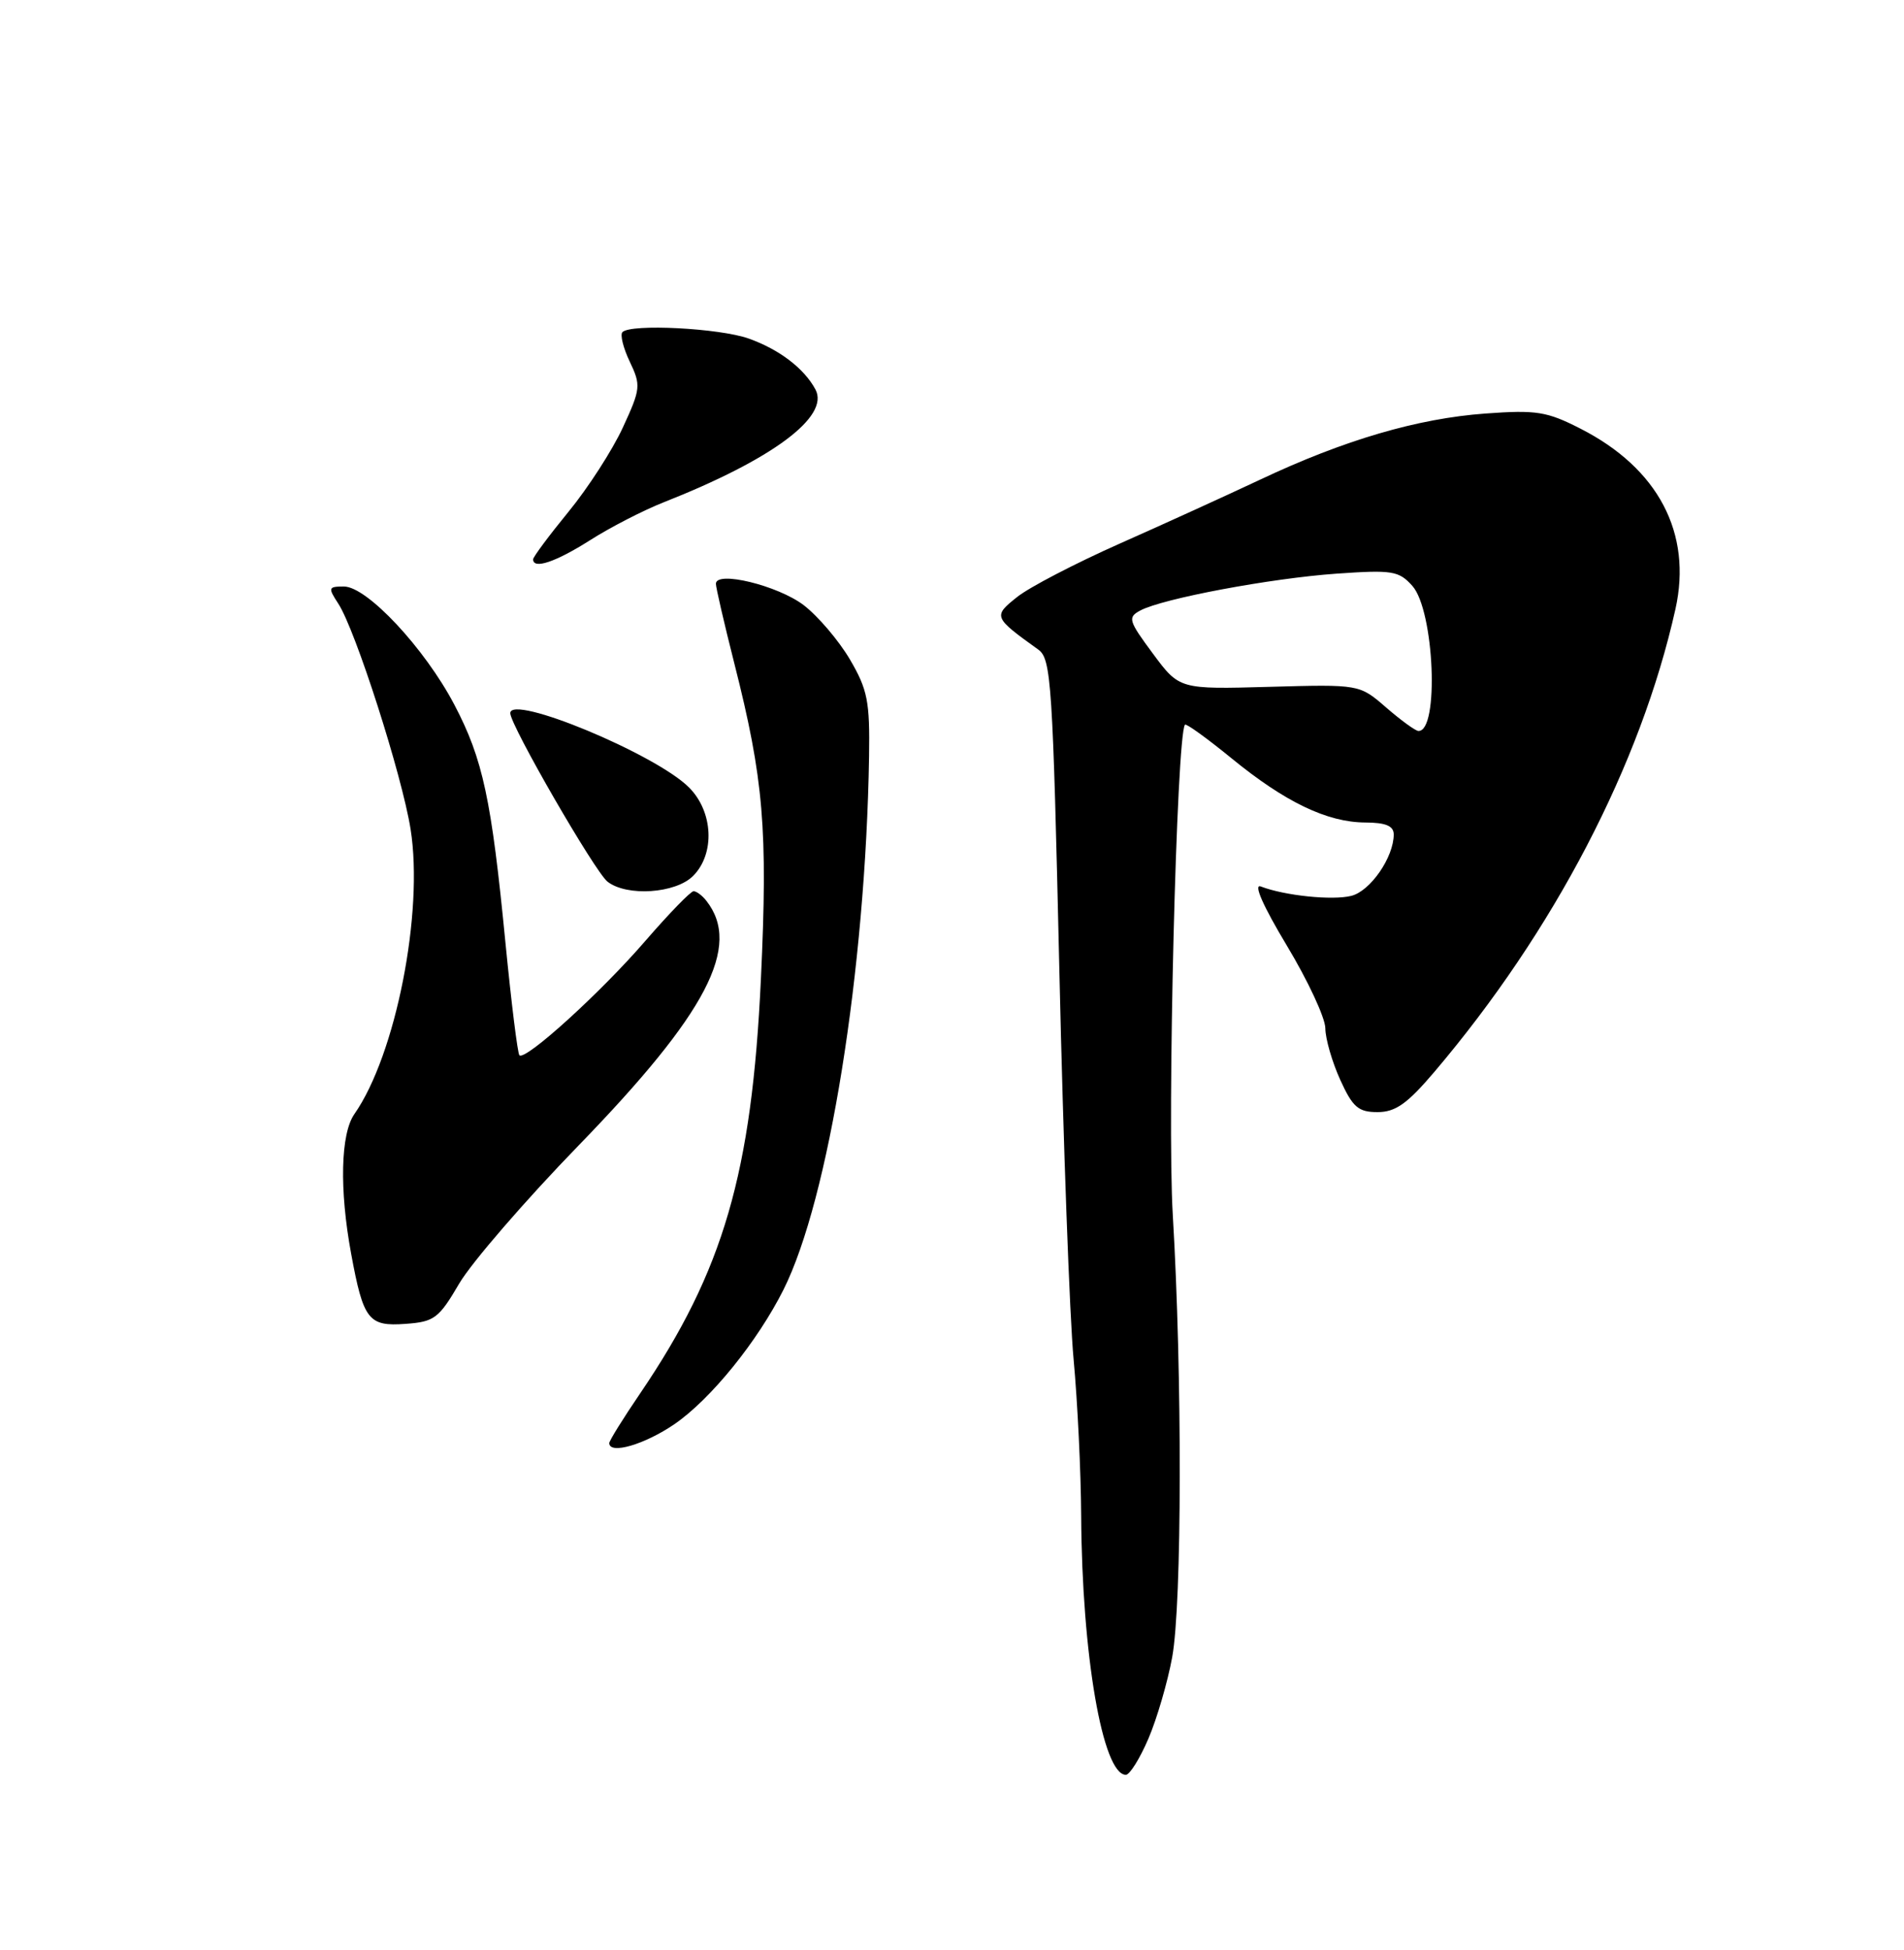 <?xml version="1.0" encoding="UTF-8" standalone="no"?>
<!DOCTYPE svg PUBLIC "-//W3C//DTD SVG 1.1//EN" "http://www.w3.org/Graphics/SVG/1.1/DTD/svg11.dtd" >
<svg xmlns="http://www.w3.org/2000/svg" xmlns:xlink="http://www.w3.org/1999/xlink" version="1.1" viewBox="0 0 250 256">
 <g >
 <path fill="currentColor"
d=" M 150.79 228.25 C 151.91 225.64 153.31 220.83 153.91 217.57 C 155.20 210.53 155.24 180.59 153.99 159.50 C 153.23 146.78 154.48 96.51 155.59 95.14 C 155.75 94.95 158.49 96.93 161.69 99.54 C 168.73 105.30 174.25 107.95 179.25 107.98 C 181.96 107.99 183.00 108.43 183.00 109.55 C 183.00 112.54 179.94 116.98 177.43 117.61 C 174.94 118.23 168.70 117.59 165.55 116.38 C 164.54 115.99 165.83 118.92 168.96 124.13 C 171.73 128.73 174.01 133.62 174.02 135.00 C 174.03 136.38 174.91 139.41 175.97 141.75 C 177.61 145.36 178.35 146.00 180.87 146.00 C 183.23 146.00 184.78 144.90 188.31 140.75 C 204.03 122.25 215.43 100.39 219.99 79.96 C 222.21 70.00 217.73 61.48 207.53 56.28 C 203.11 54.02 201.74 53.80 195.03 54.29 C 186.12 54.94 176.50 57.76 165.50 62.95 C 161.10 65.02 152.77 68.82 146.99 71.38 C 141.21 73.95 135.16 77.09 133.56 78.37 C 130.37 80.91 130.42 81.03 136.33 85.28 C 138.03 86.50 138.23 89.60 139.10 127.55 C 139.61 150.07 140.45 173.00 140.97 178.50 C 141.48 184.00 141.93 193.22 141.96 199.00 C 142.06 217.24 144.78 233.00 147.83 233.00 C 148.34 233.00 149.67 230.86 150.79 228.25 Z  M 88.58 186.95 C 93.33 183.68 99.46 176.11 102.87 169.32 C 108.82 157.46 113.66 127.33 114.11 99.29 C 114.22 92.09 113.92 90.54 111.60 86.58 C 110.14 84.10 107.41 80.89 105.52 79.44 C 102.12 76.86 94.00 74.88 94.00 76.64 C 94.00 77.14 95.09 81.85 96.42 87.10 C 100.27 102.28 100.83 108.87 99.91 128.50 C 98.72 154.00 94.99 166.82 84.08 182.89 C 81.83 186.19 80.00 189.14 80.00 189.45 C 80.00 191.00 84.66 189.64 88.58 186.95 Z  M 60.30 168.50 C 61.92 165.75 68.97 157.59 75.98 150.37 C 92.82 133.02 97.43 124.20 92.74 118.25 C 92.20 117.56 91.45 117.00 91.07 117.00 C 90.69 117.00 87.84 119.94 84.73 123.53 C 78.86 130.33 68.97 139.30 68.20 138.54 C 67.96 138.29 67.14 131.66 66.37 123.80 C 64.53 104.89 63.41 99.66 59.65 92.50 C 55.76 85.10 48.19 77.00 45.16 77.00 C 43.10 77.00 43.05 77.15 44.42 79.25 C 46.67 82.69 52.77 101.72 53.91 108.85 C 55.65 119.79 51.96 138.50 46.53 146.26 C 44.72 148.85 44.55 156.17 46.10 164.56 C 47.71 173.31 48.38 174.16 53.25 173.80 C 57.03 173.53 57.62 173.08 60.30 168.50 Z  M 91.00 115.00 C 93.91 112.09 93.66 106.56 90.46 103.37 C 86.08 98.99 67.00 91.07 67.00 93.63 C 67.00 95.21 78.12 114.46 79.77 115.75 C 82.32 117.73 88.70 117.30 91.00 115.00 Z  M 77.46 70.93 C 80.12 69.23 84.49 66.99 87.15 65.94 C 101.39 60.33 108.98 54.69 107.07 51.13 C 105.59 48.37 102.33 45.88 98.32 44.45 C 94.47 43.08 82.85 42.48 81.73 43.60 C 81.40 43.93 81.83 45.68 82.69 47.48 C 84.17 50.59 84.13 51.04 81.78 56.13 C 80.42 59.08 77.21 64.06 74.65 67.18 C 72.09 70.31 70.00 73.12 70.00 73.43 C 70.00 74.78 72.95 73.79 77.46 70.93 Z  M 182.00 92.88 C 178.50 89.84 178.50 89.84 166.68 90.17 C 154.86 90.50 154.86 90.50 151.38 85.81 C 148.17 81.48 148.04 81.05 149.72 80.15 C 152.65 78.58 166.84 75.92 175.50 75.31 C 182.82 74.80 183.67 74.94 185.44 76.91 C 188.34 80.15 189.00 96.11 186.23 95.96 C 185.83 95.94 183.93 94.55 182.00 92.88 Z "/>
</g>
</svg>